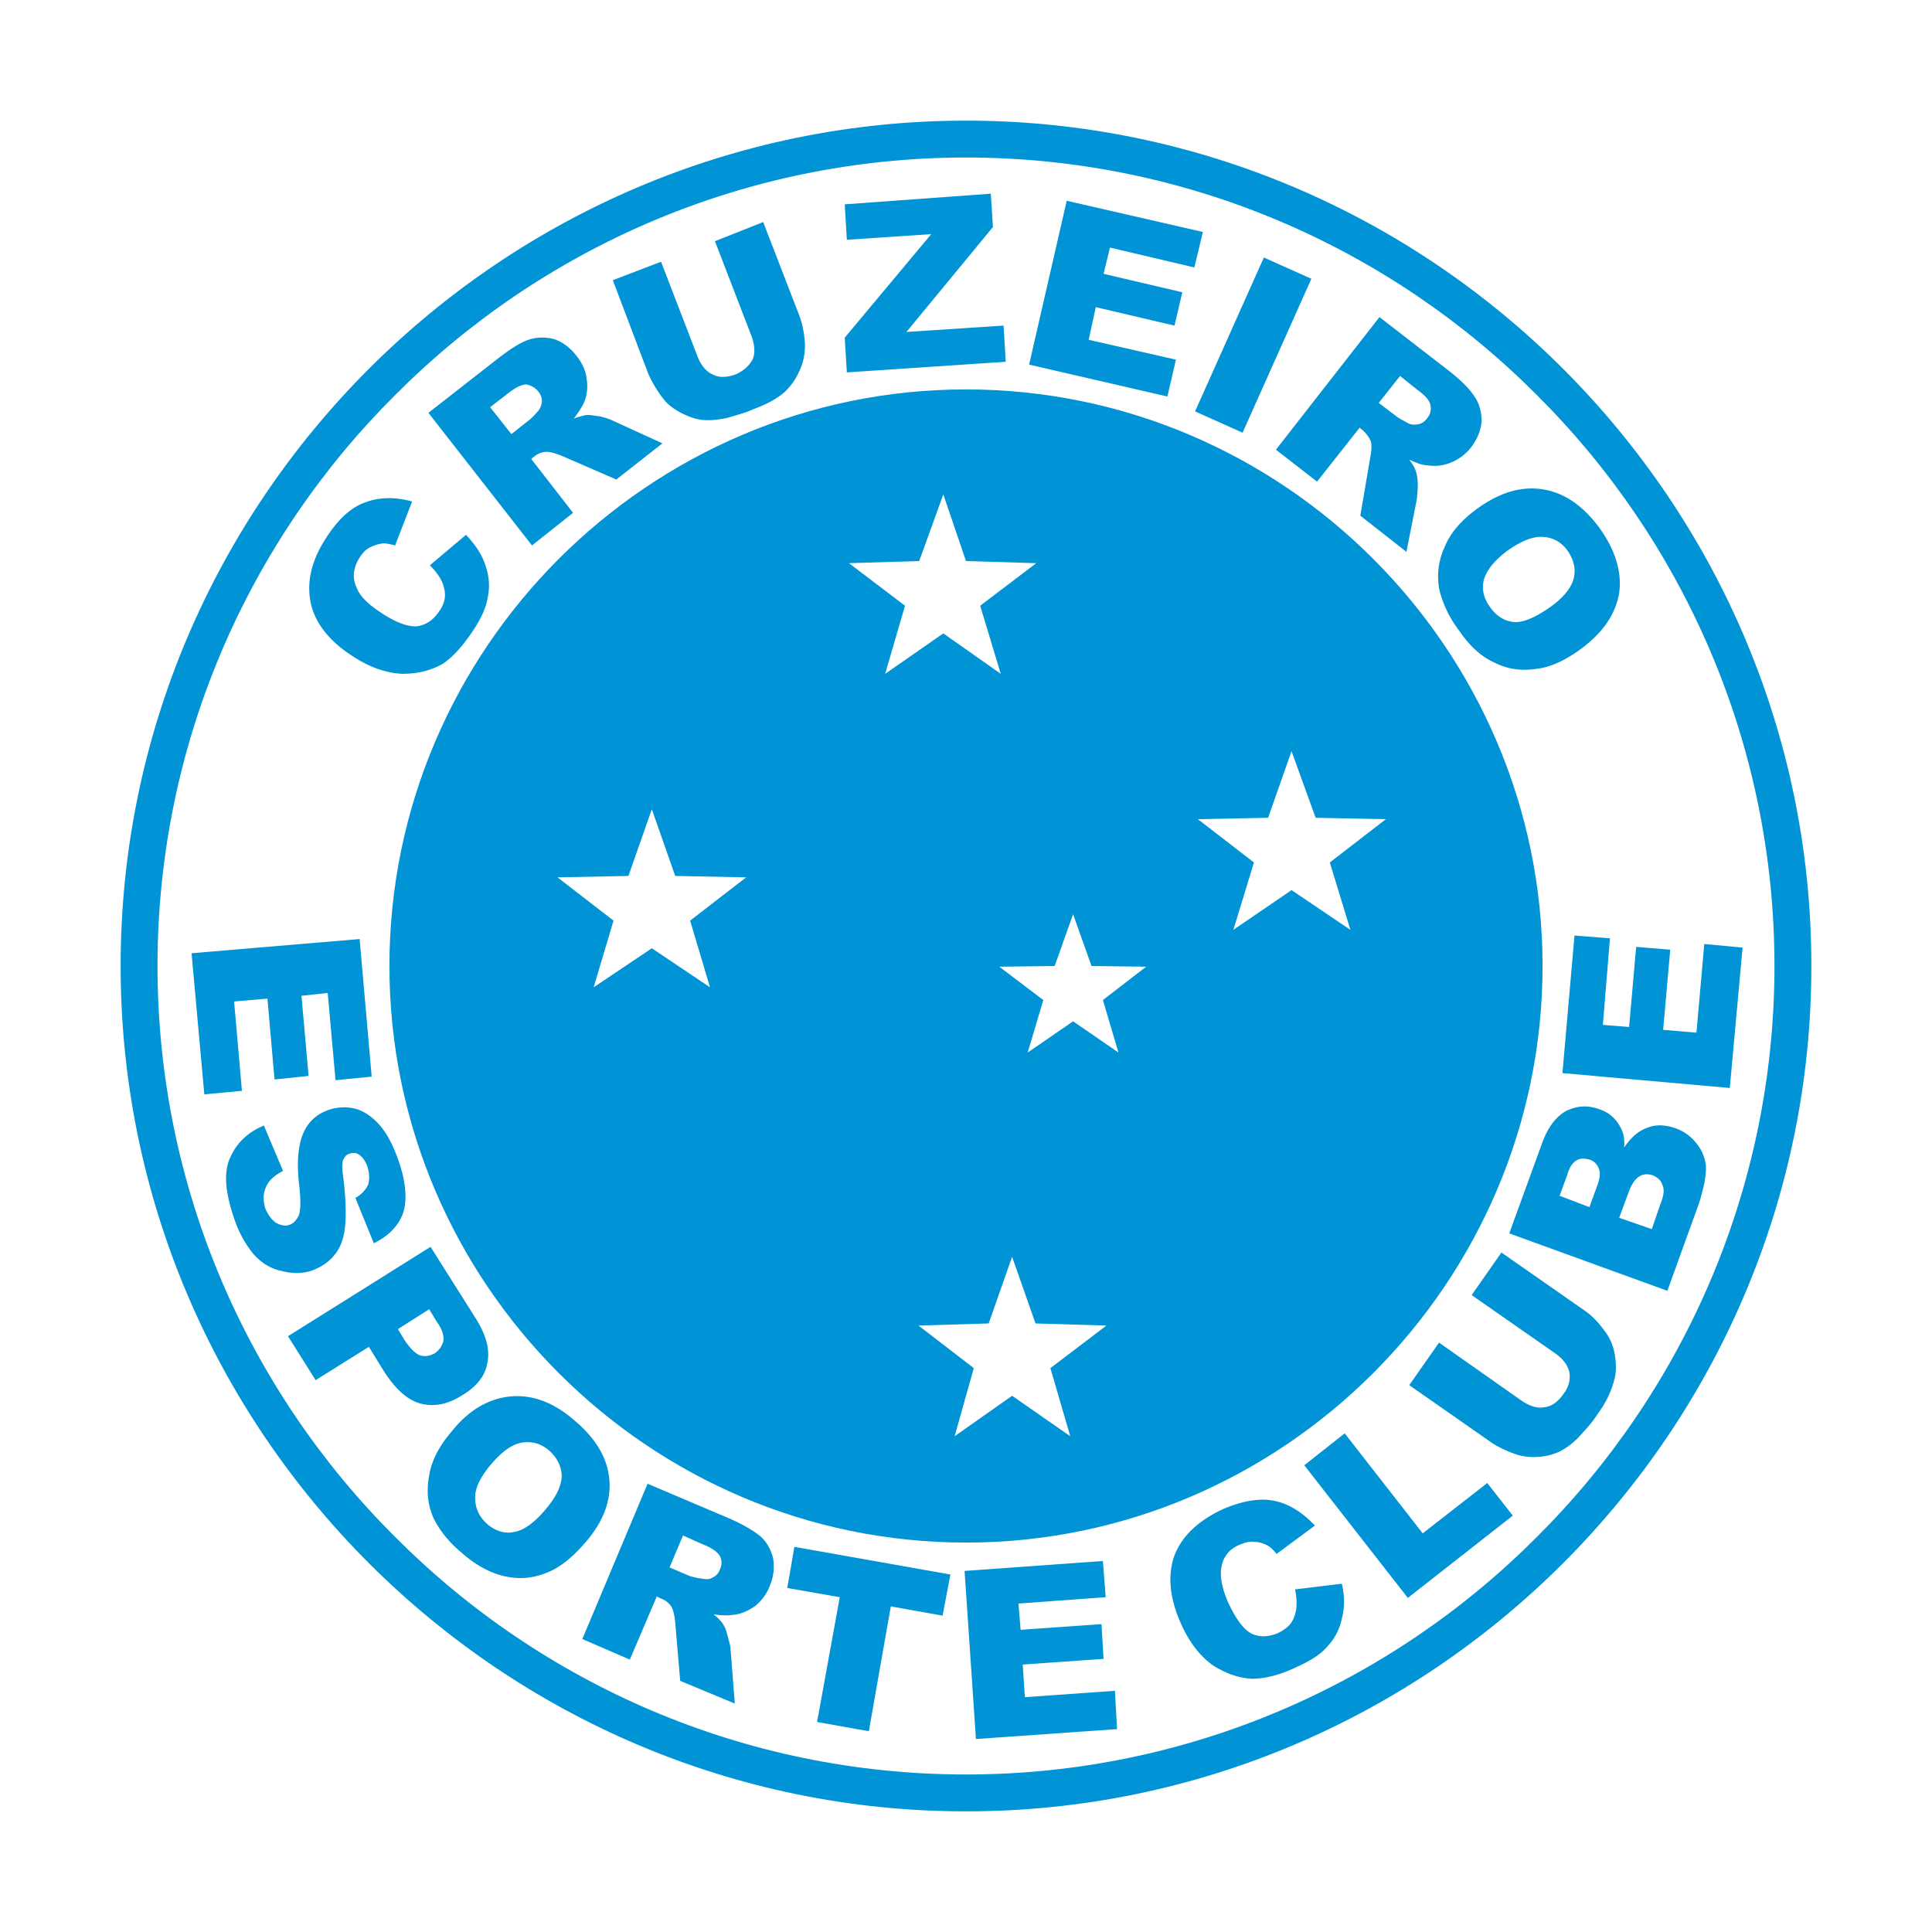<svg xmlns="http://www.w3.org/2000/svg" width="2500" height="2500" viewBox="0 0 192.756 192.756"><g fill-rule="evenodd" clip-rule="evenodd"><path fill="#fff" d="M0 0h192.756v192.756H0V0z"/><path d="M96.377 12.036c23.208 0 44.294 9.481 59.578 24.765s24.766 36.369 24.766 59.577-9.482 44.294-24.766 59.577c-15.283 15.284-36.369 24.765-59.578 24.765-23.208 0-44.293-9.48-59.577-24.765-15.284-15.283-24.765-36.369-24.765-59.577S21.516 52.084 36.8 36.801c15.284-15.283 36.37-24.765 59.577-24.765z" fill="#fff"/><path d="M96.377 12.036c23.208 0 44.294 9.481 59.578 24.765s24.766 36.369 24.766 59.577-9.482 44.294-24.766 59.577c-15.283 15.284-36.369 24.765-59.578 24.765-23.208 0-44.293-9.48-59.577-24.765-15.284-15.283-24.765-36.369-24.765-59.577S21.516 52.084 36.8 36.801c15.284-15.283 36.37-24.765 59.577-24.765zm56.961 27.383c-14.576-14.646-34.812-23.704-56.96-23.704-22.146 0-42.383 9.057-56.958 23.704-14.648 14.576-23.705 34.812-23.705 56.959s9.057 42.384 23.704 56.959c14.576 14.647 34.812 23.704 56.958 23.704 22.148 0 42.384-9.057 56.96-23.704 14.646-14.575 23.703-34.812 23.703-56.959s-9.056-42.383-23.702-56.959z" fill="#0094d6"/><path d="M42.886 56.4l3.609-3.042c.92.991 1.556 1.911 1.91 2.972.354.99.495 2.052.283 3.113-.142 1.062-.637 2.194-1.486 3.467-.991 1.486-1.981 2.618-3.042 3.326-1.132.637-2.406.991-4.033.991-1.557-.071-3.255-.637-4.953-1.769-2.334-1.486-3.75-3.326-4.175-5.307-.424-2.123.071-4.246 1.557-6.509 1.132-1.77 2.405-2.972 3.75-3.468 1.416-.566 2.972-.637 4.812-.141L39.42 54.42c-.496-.142-.92-.212-1.203-.212-.495.071-.92.212-1.344.425-.425.212-.708.566-.991.991-.637.991-.778 2.052-.283 3.042.283.778 1.132 1.627 2.335 2.405 1.556 1.062 2.83 1.486 3.679 1.415.919-.141 1.627-.636 2.193-1.485.566-.779.708-1.557.496-2.335-.142-.708-.638-1.487-1.416-2.266zM53.075 54.419L42.744 41.188l6.793-5.307c1.274-.99 2.335-1.698 3.184-1.98.849-.283 1.698-.283 2.547-.071.849.283 1.627.849 2.264 1.698.566.708.92 1.486.99 2.264a4.095 4.095 0 0 1-.212 2.265c-.212.495-.566 1.061-1.062 1.698.637-.212 1.132-.354 1.415-.354s.637.071 1.203.142c.566.142.99.283 1.273.425l4.953 2.264-4.6 3.608-5.377-2.335c-.708-.283-1.203-.424-1.557-.424-.425 0-.85.142-1.203.424l-.354.283 4.174 5.377-4.1 3.254zm-2.052-11.108l1.698-1.344c.212-.142.566-.495.99-.991.213-.283.354-.637.354-.99 0-.354-.141-.637-.354-.92a1.966 1.966 0 0 0-1.203-.708c-.425 0-1.061.284-1.769.85l-1.84 1.415 2.124 2.688zM71.33 24.064l4.812-1.91 3.609 9.339c.354.92.495 1.91.566 2.83 0 .92-.142 1.84-.566 2.689-.354.849-.849 1.486-1.415 2.052-.779.707-1.84 1.273-3.185 1.769-.778.354-1.627.566-2.547.849-.991.212-1.769.283-2.547.212-.708-.071-1.415-.354-2.123-.708-.778-.425-1.344-.849-1.769-1.416a11.982 11.982 0 0 1-1.486-2.477l-3.538-9.34 4.812-1.839 3.679 9.552c.354.849.849 1.415 1.486 1.698.637.354 1.416.283 2.265 0 .778-.354 1.344-.85 1.698-1.486.283-.637.212-1.415-.071-2.264l-3.68-9.55zM84.279 20.386l14.575-1.062.212 3.325-8.631 10.472 9.694-.636.211 3.609-15.849 1.061-.212-3.467 8.632-10.331-8.42.566-.212-3.537zM106.426 20.031l13.584 3.114-.848 3.538-8.42-1.981-.637 2.617 7.854 1.84-.779 3.326-7.854-1.839-.707 3.254 8.703 1.981-.849 3.68-13.797-3.185 3.75-16.345zM126.096 25.692l4.74 2.123-6.863 15.354-4.741-2.123 6.864-15.354zM127.299 44.867l10.33-13.231 6.863 5.307c1.273.99 2.123 1.84 2.617 2.618.496.708.709 1.557.709 2.477-.07.92-.426 1.769-1.062 2.618a4.87 4.87 0 0 1-1.98 1.486c-.707.283-1.486.424-2.334.283-.496 0-1.062-.212-1.84-.566.424.566.637.991.707 1.345.07.212.141.637.141 1.203 0 .566-.07.991-.07 1.273l-1.061 5.378-4.6-3.609.99-5.802c.143-.708.143-1.274.07-1.557-.141-.425-.424-.778-.777-1.132l-.354-.283-4.246 5.377-4.103-3.185zm10.26-4.67l1.768 1.344c.143.142.566.354 1.203.708.283.141.637.141.992.071.354-.071.637-.283.848-.566.354-.425.426-.849.354-1.273-.07-.495-.494-.991-1.273-1.557l-1.768-1.415-2.124 2.688zM147.393 50.74c2.266-1.627 4.389-2.264 6.58-1.911 2.125.354 3.963 1.627 5.592 3.821 1.627 2.264 2.264 4.458 1.98 6.51-.354 2.123-1.627 3.962-3.82 5.59-1.557 1.132-3.043 1.84-4.459 1.981-1.414.212-2.76.07-4.033-.566-1.344-.566-2.547-1.627-3.607-3.184-1.133-1.486-1.77-2.972-2.053-4.316-.213-1.345-.07-2.76.566-4.104.566-1.415 1.697-2.689 3.254-3.821zm3.043 4.175c-1.344.991-2.123 1.981-2.404 2.972-.213.92 0 1.84.637 2.688.637.92 1.484 1.415 2.404 1.486.92.07 2.193-.496 3.68-1.557 1.273-.92 2.053-1.911 2.264-2.831.213-.919 0-1.839-.637-2.76-.637-.849-1.414-1.273-2.406-1.344-.99-.069-2.122.355-3.538 1.346zM35.881 93.689l1.203 13.727-3.609.354-.778-8.703-2.618.283.708 7.996-3.397.353-.707-8.066-3.326.283.779 8.915-3.751.354-1.273-14.081 16.769-1.415zM26.329 112.298l1.91 4.529c-.707.354-1.203.778-1.485 1.202-.495.778-.566 1.557-.283 2.548.283.637.637 1.132 1.062 1.415.495.282.92.354 1.344.212.424-.141.708-.495.92-.92.212-.495.212-1.485.071-2.901-.283-2.264-.142-4.032.354-5.235s1.345-1.981 2.547-2.406c.849-.282 1.698-.354 2.618-.141.849.212 1.698.778 2.406 1.557.778.849 1.415 2.052 1.981 3.679.708 2.052.849 3.75.496 5.024-.425 1.344-1.415 2.405-2.972 3.184l-1.839-4.528c.637-.354 1.061-.85 1.273-1.345.142-.495.142-1.062-.07-1.769-.213-.566-.496-.991-.85-1.203-.283-.212-.637-.212-.99-.071-.283.071-.425.283-.566.566-.142.283-.142.92 0 1.84.283 2.335.283 4.033.141 5.095-.141 1.062-.495 1.981-1.062 2.618-.566.707-1.273 1.132-2.123 1.486-.991.354-2.052.354-3.113.07-1.062-.213-1.981-.778-2.759-1.628-.778-.919-1.486-2.122-1.981-3.608-.92-2.688-1.062-4.74-.354-6.156.635-1.416 1.767-2.477 3.324-3.114zM42.957 124.397l4.6 7.288c.99 1.628 1.344 3.042 1.061 4.316-.212 1.273-1.061 2.335-2.476 3.184-1.416.92-2.831 1.203-4.175.85-1.345-.354-2.547-1.485-3.68-3.255l-1.486-2.406-5.307 3.326-2.76-4.387 14.223-8.916zm-3.255 8.208l.637 1.062c.566.85 1.062 1.344 1.557 1.557.495.142.99.07 1.486-.213.424-.283.708-.707.849-1.202.071-.495-.071-1.132-.637-1.911l-.778-1.273-3.114 1.98zM45.08 142.795c1.698-2.123 3.679-3.255 5.802-3.468 2.193-.212 4.316.566 6.368 2.335 2.193 1.84 3.325 3.75 3.538 5.873.212 2.123-.566 4.245-2.335 6.297-1.274 1.486-2.547 2.548-3.821 3.043-1.344.566-2.688.708-4.104.425s-2.83-.99-4.246-2.193c-1.486-1.203-2.477-2.477-3.042-3.68-.566-1.273-.708-2.688-.425-4.175.213-1.485.991-2.972 2.265-4.457zm3.891 3.325c-1.062 1.273-1.627 2.405-1.557 3.396 0 .99.424 1.84 1.203 2.547.849.708 1.769.991 2.689.778.92-.142 2.052-.92 3.255-2.405.99-1.203 1.485-2.265 1.485-3.255-.07-.991-.495-1.77-1.273-2.477-.849-.708-1.698-.92-2.689-.778-.92.142-1.981.849-3.113 2.194zM58.099 163.526l6.509-15.496 7.996 3.396c1.486.637 2.547 1.273 3.254 1.84.637.565 1.062 1.344 1.274 2.193.141.92.071 1.84-.354 2.83-.354.85-.849 1.486-1.486 1.981-.636.425-1.344.778-2.193.849-.495.071-1.132.071-1.911-.07.496.425.849.778.991 1.062.142.212.283.566.425 1.132.141.566.283.99.283 1.273l.424 5.449-5.448-2.265-.496-5.802c-.071-.779-.212-1.274-.354-1.558-.283-.425-.637-.707-1.062-.849l-.424-.212-2.689 6.297-4.739-2.05zm8.702-7.146l1.981.849c.212.071.708.213 1.345.283.354.071.708.071.99-.142.354-.142.566-.424.708-.778.212-.495.212-.92 0-1.344-.212-.354-.708-.778-1.628-1.133l-2.052-.919-1.344 3.184zM79.255 154.328l15.566 2.759-.778 4.104-5.166-.92-2.193 12.454-5.165-.92 2.264-12.453-5.236-.92.708-4.104zM96.236 156.733l13.799-.99.281 3.609-8.703.636.213 2.618 8.067-.565.212 3.466-8.066.566.211 3.255 8.986-.636.213 3.821-14.08.99-1.133-16.77zM129.209 158.573l4.67-.566c.283 1.274.283 2.406 0 3.468a5.736 5.736 0 0 1-1.414 2.759c-.709.85-1.77 1.486-3.186 2.123-1.627.778-3.113 1.132-4.387 1.132-1.273-.07-2.547-.495-3.891-1.344-1.273-.92-2.336-2.265-3.186-4.175-1.131-2.547-1.344-4.812-.637-6.793.779-1.98 2.406-3.467 4.812-4.6 1.98-.849 3.68-1.132 5.094-.849 1.486.283 2.83 1.132 4.104 2.477l-3.82 2.83c-.354-.425-.637-.707-.92-.849-.424-.213-.85-.354-1.344-.354-.426-.07-.92.071-1.416.283-1.061.425-1.697 1.274-1.84 2.335-.141.85.072 1.981.637 3.326.779 1.698 1.557 2.76 2.336 3.184.85.425 1.697.354 2.617 0 .92-.424 1.486-.99 1.699-1.698.285-.707.285-1.627.072-2.689zM130.129 146.19l4.033-3.183 7.783 9.976 6.44-5.023 2.547 3.255-10.473 8.208-10.33-13.233zM146.828 129.209l2.971-4.245 8.209 5.731c.848.565 1.484 1.273 2.051 2.052.566.708.92 1.557 1.062 2.477.141.92.141 1.769-.072 2.477a9.562 9.562 0 0 1-1.627 3.325c-.424.708-.99 1.345-1.697 2.123-.637.708-1.273 1.202-1.912 1.557-.635.354-1.414.565-2.191.637-.85.07-1.557 0-2.266-.212-1.061-.354-1.91-.779-2.547-1.203l-8.207-5.731 2.971-4.245 8.35 5.873c.777.495 1.486.707 2.193.565.707-.07 1.346-.565 1.84-1.273.566-.708.707-1.415.637-2.123-.141-.707-.566-1.344-1.344-1.91l-8.421-5.875zM150.578 123.054l3.324-9.128c.566-1.486 1.346-2.547 2.406-3.113 1.062-.495 2.123-.566 3.256-.142.92.283 1.627.92 2.051 1.698.354.565.496 1.273.426 2.123.707-1.062 1.484-1.698 2.334-1.981.85-.354 1.84-.283 2.83.07a4.453 4.453 0 0 1 1.982 1.415c.494.566.848 1.274.99 2.123.07.495 0 1.132-.143 1.981-.283 1.202-.494 1.91-.637 2.264l-3.043 8.42-15.776-5.73zm7.996-2.619l.777-2.122c.283-.778.354-1.345.141-1.769a1.388 1.388 0 0 0-.918-.85c-.496-.142-.92-.142-1.275.071-.354.212-.707.637-.92 1.415l-.777 2.122 2.972 1.133zm6.227 2.194l.848-2.477c.354-.85.424-1.486.213-1.911-.143-.494-.496-.777-.99-.99-.496-.142-.92-.142-1.346.142-.354.213-.777.778-1.061 1.628l-.92 2.477 3.256 1.131zM155.885 107.062l1.203-13.726 3.537.283-.707 8.632 2.617.212.707-7.995 3.397.283-.707 7.995 3.326.283.777-8.844 3.822.354-1.275 14.009-16.697-1.486z" fill="#0094d6"/><path d="M96.377 153.903c31.628 0 57.525-25.896 57.525-57.525 0-31.628-25.896-57.525-57.525-57.525-31.628 0-57.524 25.897-57.524 57.525 0 31.629 25.897 57.525 57.524 57.525z" fill="#0094d6"/><path fill="#fff" d="M65.033 80.741l2.335 6.652 7.076.141-5.59 4.316 1.981 6.651-5.802-3.892-5.802 3.892 1.981-6.651-5.589-4.316 7.075-.141 2.335-6.652zM94.114 49.325l2.263 6.651 7.006.212-5.59 4.246 2.053 6.793-5.732-4.034-5.802 4.034 1.981-6.793-5.59-4.246 7.005-.212 2.406-6.651zM128.855 74.939l2.407 6.651 7.004.142-5.59 4.316 2.053 6.722-5.874-3.963-5.802 3.963 2.052-6.722-5.589-4.316 7.004-.142 2.335-6.651zM100.977 125.388l2.335 6.652 7.075.212-5.588 4.245 1.98 6.793-5.802-4.033-5.731 4.033 1.91-6.793-5.518-4.245 7.005-.212 2.334-6.652zM107.062 91.213l1.84 5.165 5.448.071-4.315 3.325 1.555 5.237-4.528-3.114-4.529 3.114 1.557-5.237-4.387-3.325 5.52-.071 1.839-5.165z"/></g></svg>